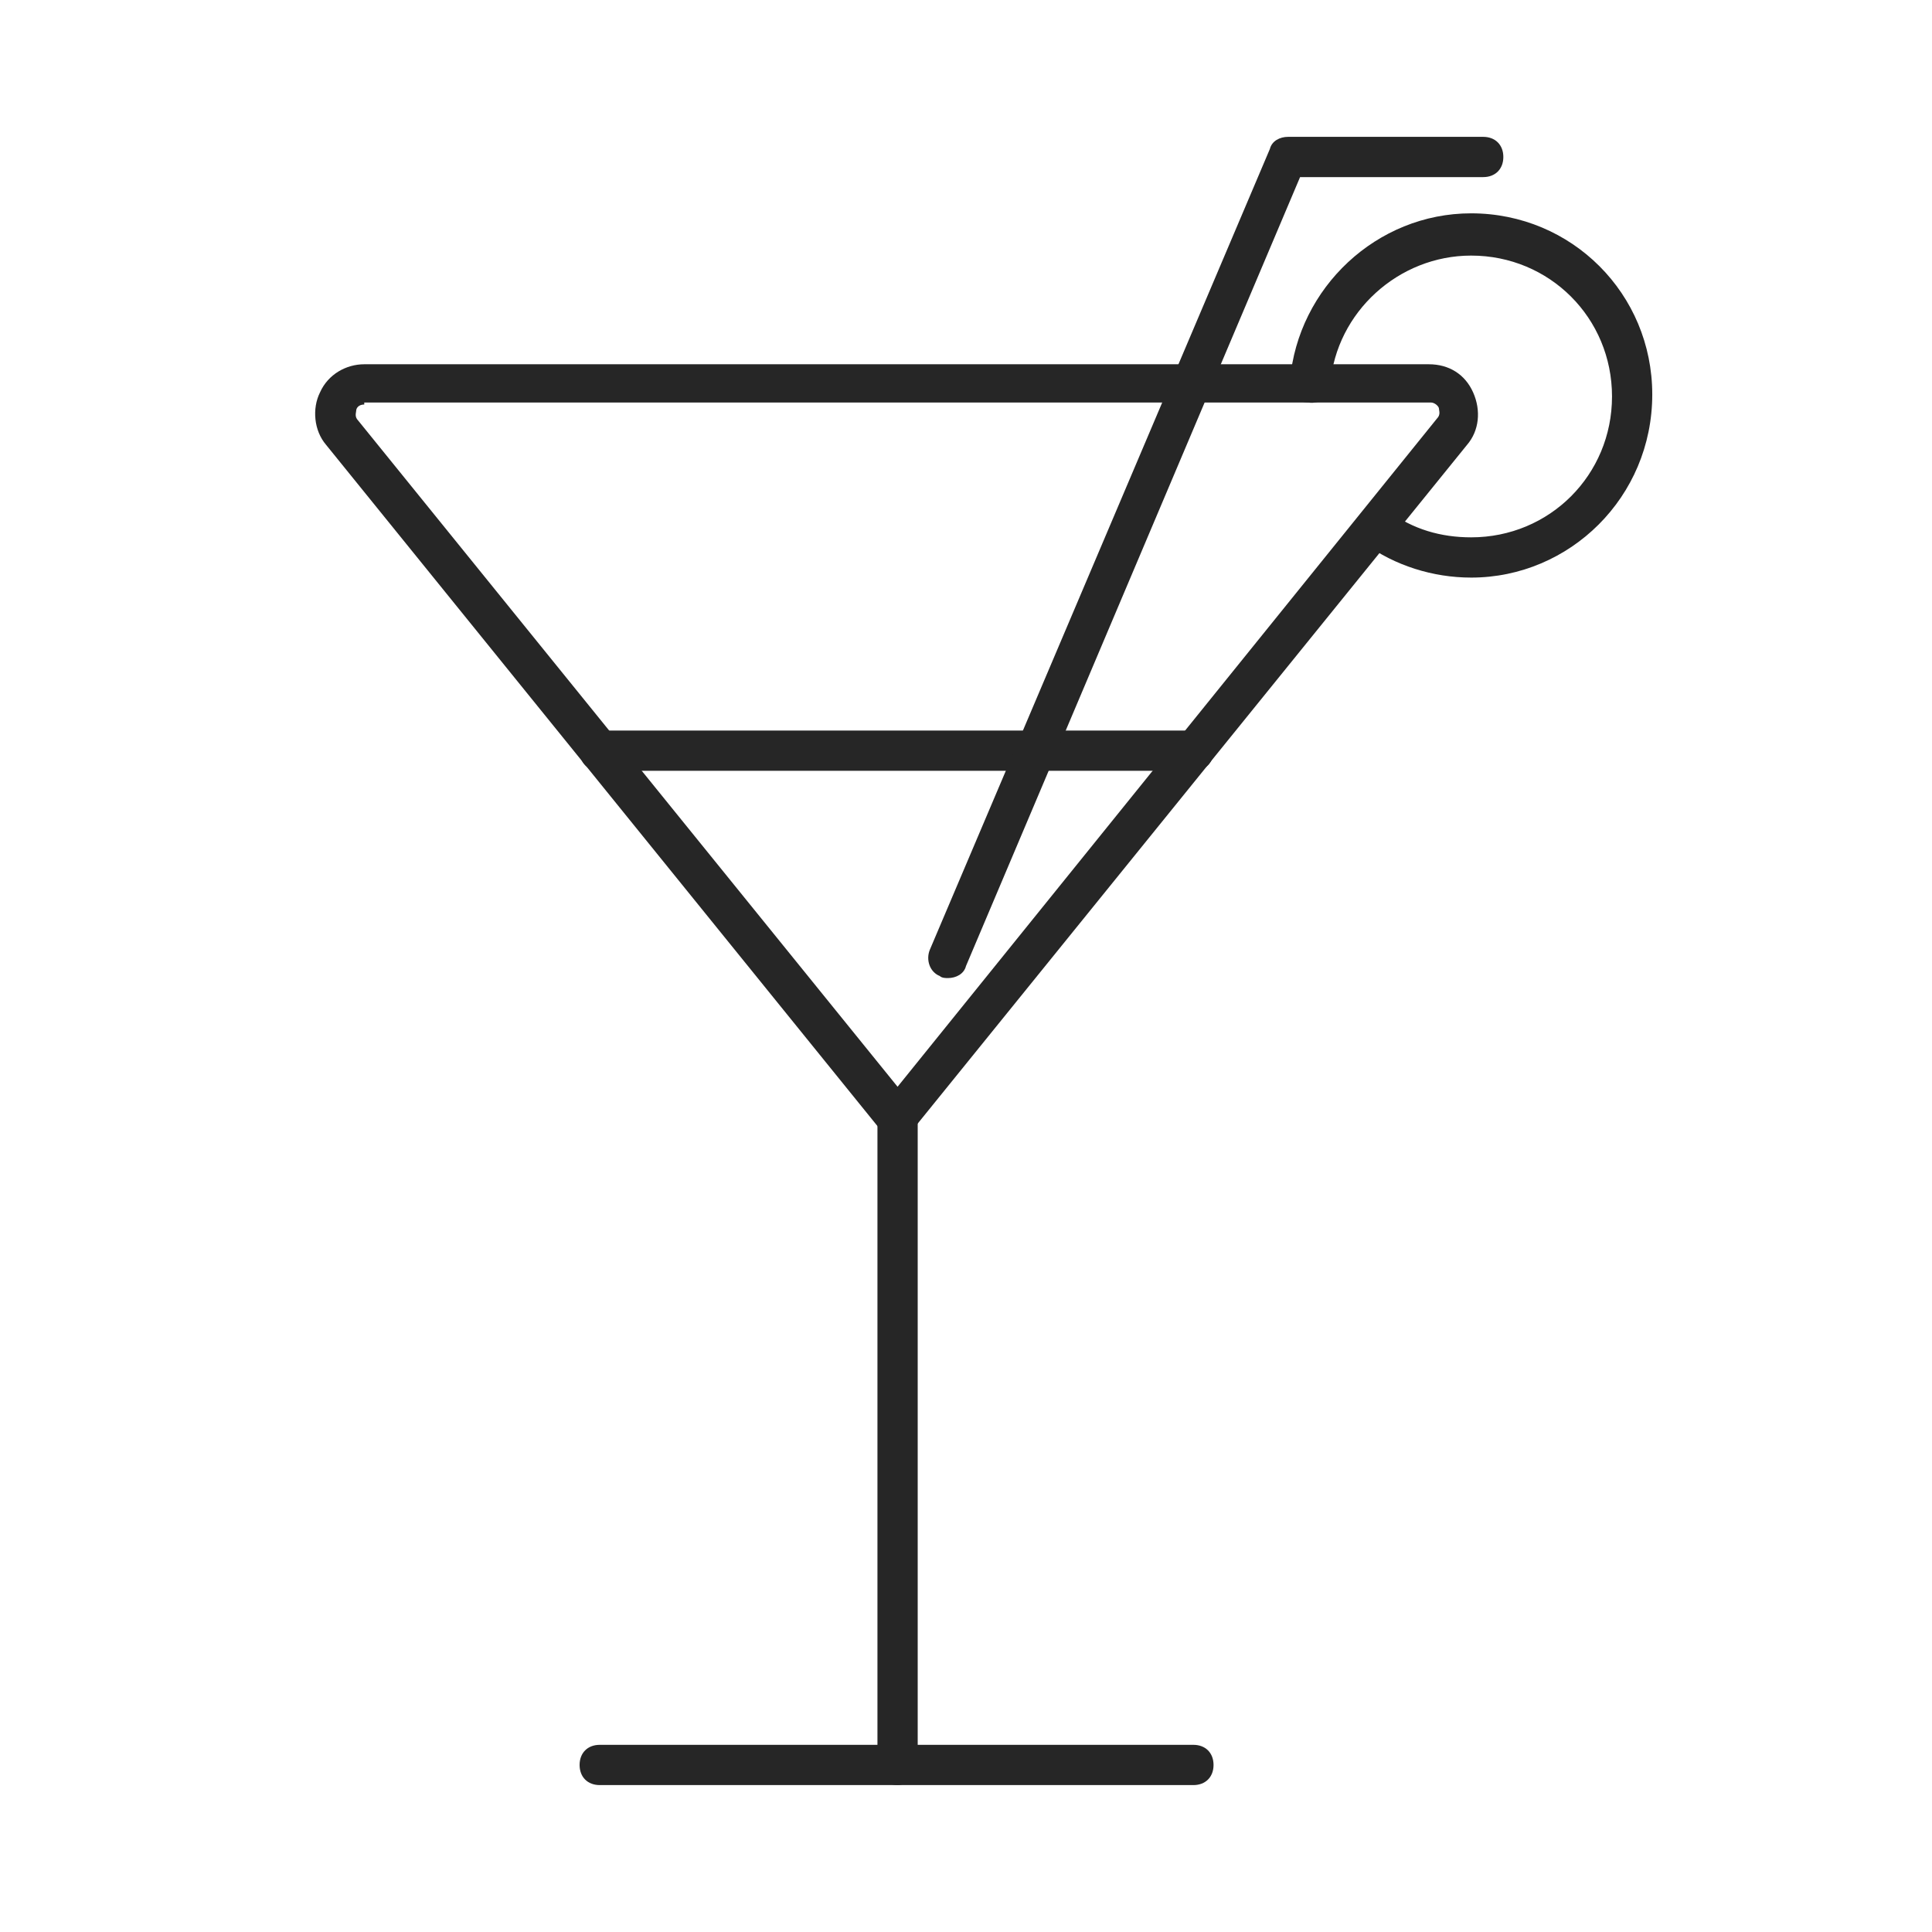 <?xml version="1.0" standalone="no"?><!DOCTYPE svg PUBLIC "-//W3C//DTD SVG 1.1//EN" "http://www.w3.org/Graphics/SVG/1.1/DTD/svg11.dtd"><svg t="1672302128405" class="icon" viewBox="0 0 1024 1024" version="1.1" xmlns="http://www.w3.org/2000/svg" p-id="4731" xmlns:xlink="http://www.w3.org/1999/xlink" width="64" height="64"><path d="M475.733 603.733c-3.2 0-6.4-1.067-8.533-4.267L172.8 235.733c-6.4-7.467-7.467-19.2-3.2-27.733 4.267-9.6 13.867-14.933 23.467-14.933H757.333c10.667 0 19.2 5.333 23.467 14.933s3.2 20.267-3.2 27.733L483.2 599.467c-1.067 3.2-4.267 4.267-7.467 4.267zM193.067 214.4c-3.2 0-4.267 2.133-4.267 3.2 0 1.067-1.067 3.2 1.067 5.333L475.733 576l285.867-354.133c2.133-2.133 1.067-4.267 1.067-5.333 0-1.067-2.133-3.2-4.267-3.2h-565.333z" fill="#262626" p-id="4732"></path><path d="M632.533 408.533H317.867c-6.4 0-10.667-4.267-10.667-10.667s4.267-10.667 10.667-10.667h314.667c6.4 0 10.667 4.267 10.667 10.667s-4.267 10.667-10.667 10.667zM475.733 946.133c-6.4 0-10.667-4.267-10.667-10.667v-341.333c0-6.4 4.267-10.667 10.667-10.667s10.667 4.267 10.667 10.667v341.333c0 5.333-5.333 10.667-10.667 10.667z" fill="#262626" p-id="4733"></path><path d="M632.533 946.133H317.867c-6.4 0-10.667-4.267-10.667-10.667s4.267-10.667 10.667-10.667h314.667c6.4 0 10.667 4.267 10.667 10.667s-4.267 10.667-10.667 10.667z" fill="#262626" p-id="4734"></path><path d="M502.4 518.4c-1.067 0-3.2 0-4.267-1.067-5.333-2.133-7.467-8.533-5.333-13.867L673.067 78.933c1.067-4.267 5.333-6.4 9.6-6.4h103.467c6.4 0 10.667 4.267 10.667 10.667s-4.267 10.667-10.667 10.667h-97.067L512 512c-1.067 4.267-5.333 6.4-9.6 6.4z" fill="#262626" p-id="4735"></path><path d="M779.733 306.133c-20.267 0-40.533-6.4-56.533-18.133-4.267-3.2-5.333-10.667-2.133-14.933 3.2-4.267 9.6-5.333 14.933-2.133 12.8 9.6 27.733 13.867 43.733 13.867 41.6 0 74.667-33.067 74.667-74.667s-33.067-74.667-74.667-74.667c-38.4 0-71.467 29.867-74.667 68.267 0 6.4-5.333 10.667-11.733 9.6-6.4 0-10.667-5.333-9.6-11.733 4.267-49.067 45.867-88.533 96-88.533 53.333 0 96 42.667 96 96 0 54.4-43.733 97.067-96 97.067z" fill="#262626" p-id="4736"></path></svg>